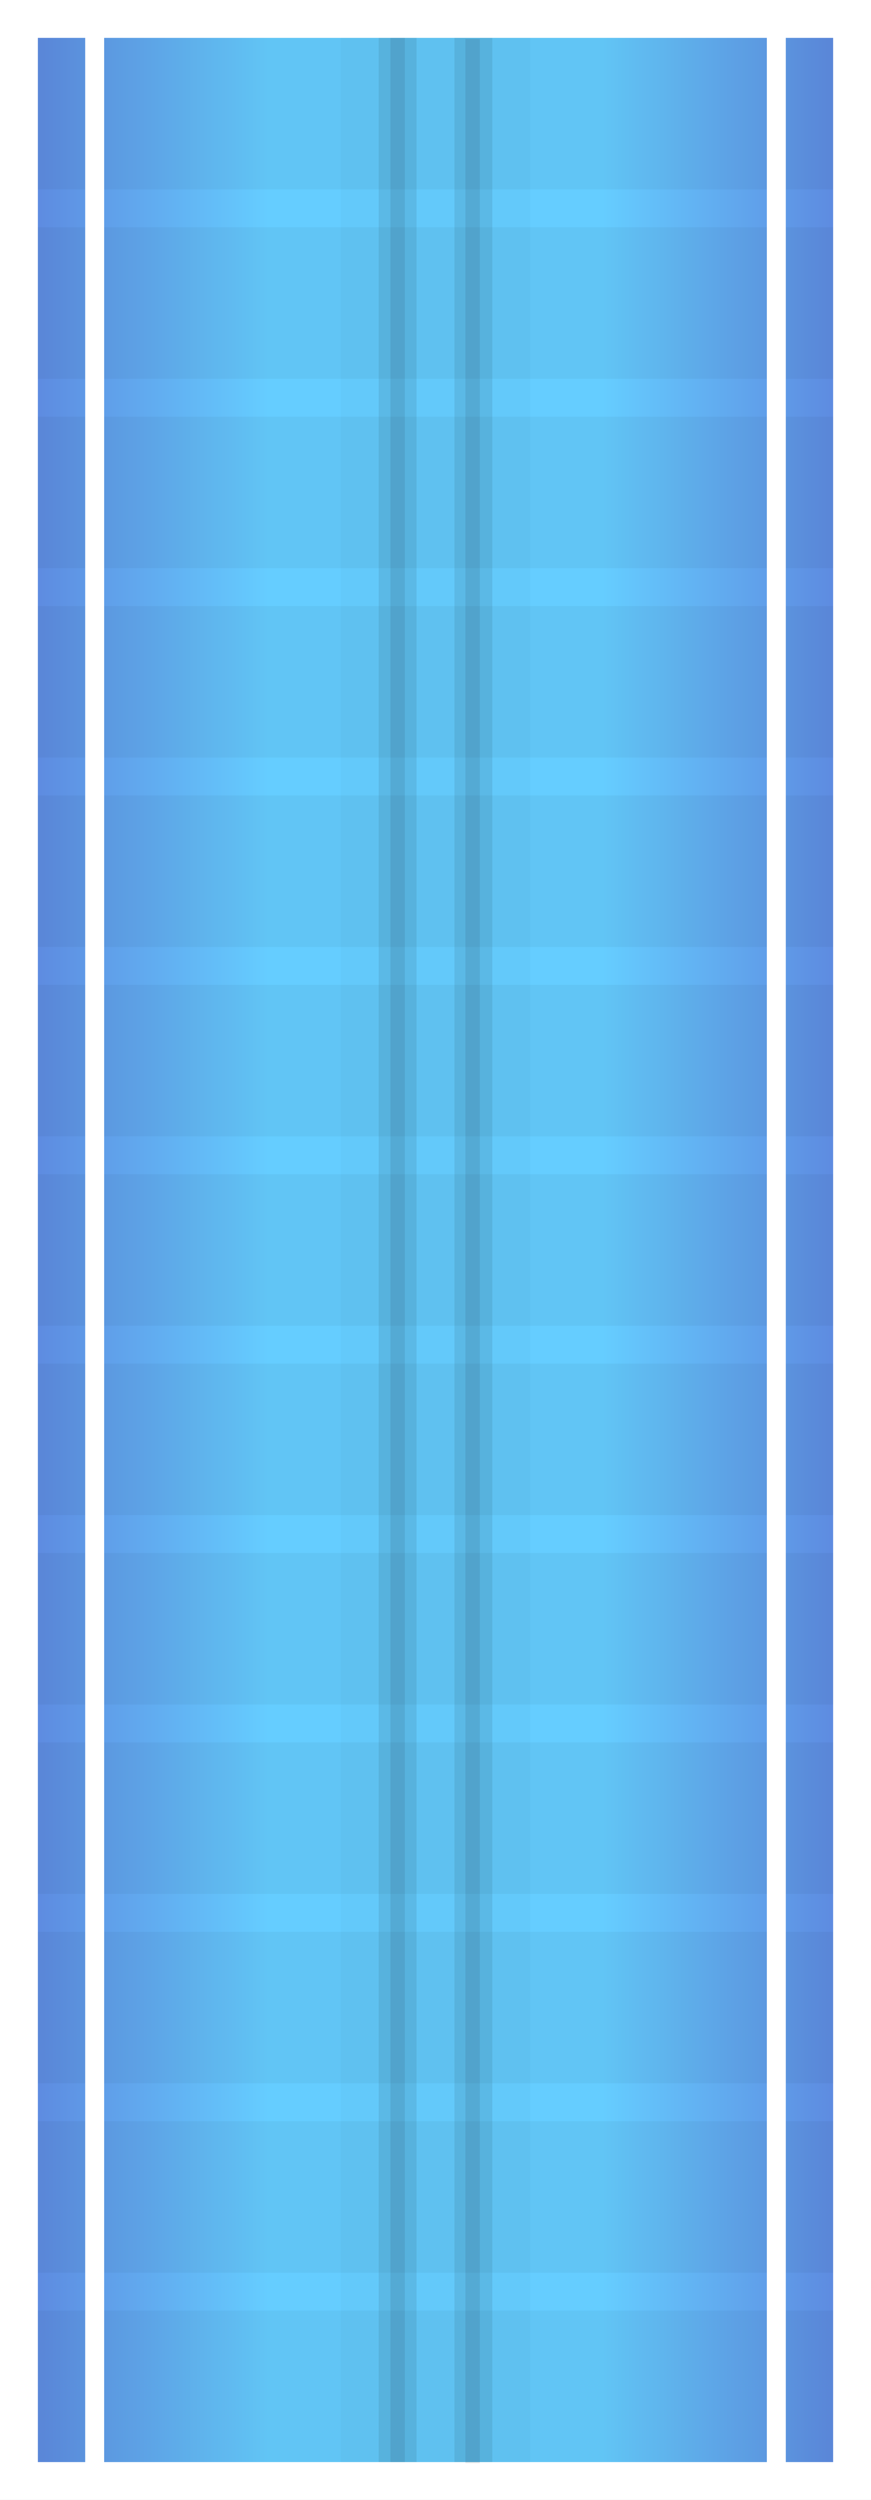 <svg xmlns="http://www.w3.org/2000/svg" xmlns:xlink="http://www.w3.org/1999/xlink" viewBox="0 0 23 66"><rect x="0" y="0" width="23" height="66" fill="#333333" stroke="none"/><defs><style>.cls-1,.cls-5{stroke:#fff;stroke-miterlimit:10;}.cls-1{fill:url(#未命名的渐变_55);}.cls-2{opacity:0.02;}.cls-3{opacity:0.08;}.cls-4{opacity:0.04;}.cls-5{fill:none;stroke-width:0.5px;}</style><linearGradient id="未命名的渐变_55" x1="0.5" y1="33" x2="22.5" y2="33" gradientUnits="userSpaceOnUse"><stop offset="0" stop-color="#5d86de"/><stop offset="0.3" stop-color="#65cdff"/><stop offset="0.7" stop-color="#65cdff"/><stop offset="1" stop-color="#5d86de"/></linearGradient></defs><title>资源 3Hold</title><g id="图层_2" data-name="图层 2"><g id="图层_1-2" data-name="图层 1"><rect class="cls-1" x="0.5" y="0.5" width="22" height="65"/><rect class="cls-2" x="9" y="1" width="5" height="64"/><rect class="cls-3" x="10" y="1" width="1" height="64"/><rect class="cls-3" x="10.31" y="1" width="0.38" height="64" transform="translate(21 66) rotate(180)"/><rect class="cls-3" x="12.3" y="1.03" width="0.38" height="64" transform="translate(24.97 66.06) rotate(180)"/><rect class="cls-3" x="12" y="1" width="1" height="64"/><rect class="cls-4" x="1" y="1" width="21" height="4"/><rect class="cls-4" x="1" y="6" width="21" height="4"/><rect class="cls-4" x="1" y="11" width="21" height="4"/><rect class="cls-4" x="1" y="16" width="21" height="4"/><rect class="cls-4" x="1" y="21" width="21" height="4"/><rect class="cls-4" x="1" y="26" width="21" height="4"/><rect class="cls-4" x="1" y="31" width="21" height="4"/><rect class="cls-4" x="1" y="36" width="21" height="4"/><rect class="cls-4" x="1" y="41" width="21" height="4"/><rect class="cls-4" x="1" y="46" width="21" height="4"/><rect class="cls-4" x="1" y="51" width="21" height="4"/><rect class="cls-4" x="1" y="56" width="21" height="4"/><rect class="cls-4" x="1" y="61" width="21" height="4"/><rect class="cls-5" x="2.5" y="0.5" width="18" height="65"/></g></g></svg>